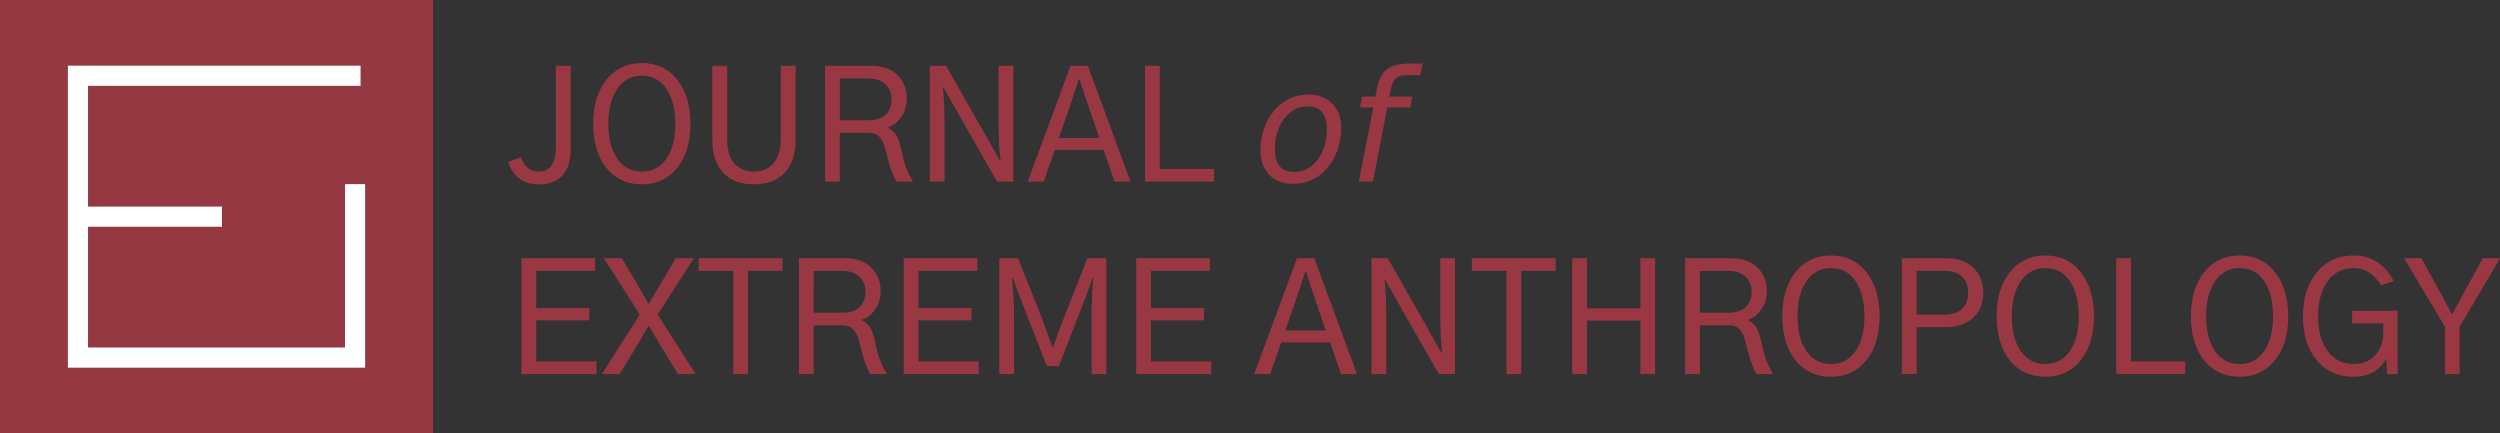 <?xml version="1.0" encoding="UTF-8" standalone="no"?>
<svg
   width="225"
   height="39"
   overflow="hidden"
   version="1.1"
   id="svg69"
   xmlns="http://www.w3.org/2000/svg"
   xmlns:svg="http://www.w3.org/2000/svg">
  <rect width="100%" height="100%" fill="#333333" stroke="none"/>
  <defs
     id="defs5">
    <clipPath
       id="clip0">
      <rect
         x="0"
         y="0"
         width="225"
         height="39"
         id="rect2" />
    </clipPath>
  </defs>
  <path
     d="M -0.015,6.19335e-5 H 38.987 V 39 H -0.015 Z"
     fill="#c0545f"
     fill-opacity="0.95"
     id="path7"
     style="stroke-width:1;fill:#993842;fill-opacity:0.949" />
  <path
     d="M 31.048,31.275 H 7.923 V 20.407 H 19.98 V 18.593 H 7.923 V 7.725 H 32.45 V 5.911 H 6.11 V 33.089 H 32.862 V 16.573 h -1.814 z"
     fill="#ffffff"
     id="path9"
     style="stroke-width:1" />
  <path
     id="path65"
     style="stroke-width:1;fill:#993842;fill-opacity:1"
     d="m 216.366,23.24 h 1.557 l 1.734,3.142 c 0.374,0.692 0.711,1.321 1.012,1.885 h 0.043 c 0.118,-0.219 0.292,-0.542 0.519,-0.97 0.237,-0.437 0.405,-0.742 0.505,-0.915 l 1.722,-3.142 h 1.557 l -3.647,6.161 v 4.262 h -1.325 v -4.262 z m -9.099,5.218 c 0,-1.603 0.41,-2.914 1.229,-3.934 0.829,-1.02 1.949,-1.53 3.36,-1.53 0.492,0 0.947,0.077 1.367,0.232 0.428,0.155 0.783,0.36 1.065,0.615 0.292,0.246 0.524,0.492 0.697,0.738 0.182,0.237 0.332,0.478 0.451,0.724 l -1.134,0.383 c -0.647,-1.038 -1.462,-1.557 -2.446,-1.557 -1.02,0 -1.812,0.396 -2.377,1.188 -0.564,0.792 -0.847,1.84 -0.847,3.142 0,1.339 0.292,2.391 0.875,3.156 0.582,0.765 1.348,1.147 2.295,1.147 0.847,0 1.502,-0.264 1.967,-0.792 0.464,-0.537 0.706,-1.184 0.724,-1.94 0,-0.082 0,-0.232 0,-0.451 0.008,-0.228 0.012,-0.387 0.012,-0.478 h -2.814 v -1.134 h 4.098 v 5.697 h -0.942 l -0.109,-1.366 c -0.565,1.075 -1.558,1.612 -2.979,1.612 -1.32,0 -2.399,-0.487 -3.237,-1.462 -0.838,-0.984 -1.257,-2.313 -1.257,-3.989 z m -10.083,0 c 0,-1.639 0.396,-2.96 1.189,-3.962 0.801,-1.002 1.866,-1.503 3.196,-1.503 1.338,0 2.399,0.501 3.183,1.503 0.792,1.002 1.188,2.327 1.188,3.975 0,1.657 -0.4,2.978 -1.202,3.962 -0.792,0.984 -1.849,1.475 -3.169,1.475 -1.33,0 -2.395,-0.492 -3.196,-1.475 -0.793,-0.993 -1.189,-2.318 -1.189,-3.975 z m 1.366,0 c 0,1.321 0.269,2.368 0.806,3.142 0.546,0.774 1.284,1.161 2.213,1.161 0.92,0 1.649,-0.378 2.186,-1.134 0.546,-0.765 0.819,-1.817 0.819,-3.156 0,-1.321 -0.264,-2.372 -0.792,-3.156 -0.528,-0.792 -1.266,-1.188 -2.213,-1.188 -0.929,0 -1.667,0.392 -2.213,1.175 -0.537,0.783 -0.806,1.835 -0.806,3.156 z m -8.088,5.205 v -10.423 h 1.326 v 9.289 h 4.876 v 1.134 z m -10.765,-5.205 c 0,-1.639 0.397,-2.96 1.189,-3.962 0.801,-1.002 1.867,-1.503 3.196,-1.503 1.339,0 2.4,0.501 3.183,1.503 0.792,1.002 1.189,2.327 1.189,3.975 0,1.657 -0.401,2.978 -1.203,3.962 -0.792,0.984 -1.848,1.475 -3.169,1.475 -1.329,0 -2.395,-0.492 -3.196,-1.475 -0.792,-0.993 -1.189,-2.318 -1.189,-3.975 z m 1.366,0 c 0,1.321 0.269,2.368 0.806,3.142 0.547,0.774 1.284,1.161 2.213,1.161 0.92,0 1.649,-0.378 2.186,-1.134 0.546,-0.765 0.819,-1.817 0.819,-3.156 0,-1.321 -0.264,-2.372 -0.792,-3.156 -0.528,-0.792 -1.266,-1.188 -2.213,-1.188 -0.929,0 -1.666,0.392 -2.213,1.175 -0.537,0.783 -0.806,1.835 -0.806,3.156 z m -9.891,5.205 v -10.423 h 3.975 c 1.038,0 1.854,0.282 2.446,0.847 0.601,0.565 0.901,1.316 0.901,2.254 0,0.956 -0.305,1.712 -0.915,2.268 -0.61,0.555 -1.416,0.833 -2.418,0.833 h -2.664 v 4.221 z m 1.325,-5.341 h 2.473 c 0.683,0 1.211,-0.164 1.584,-0.492 0.383,-0.337 0.574,-0.833 0.574,-1.489 0,-0.637 -0.187,-1.125 -0.56,-1.462 -0.374,-0.337 -0.915,-0.505 -1.626,-0.505 h -2.445 z m -12.091,0.137 c 0,-1.639 0.397,-2.96 1.189,-3.962 0.801,-1.002 1.867,-1.503 3.196,-1.503 1.339,0 2.4,0.501 3.184,1.503 0.792,1.002 1.188,2.327 1.188,3.975 0,1.657 -0.401,2.978 -1.202,3.962 -0.792,0.984 -1.849,1.475 -3.17,1.475 -1.329,0 -2.395,-0.492 -3.196,-1.475 -0.792,-0.993 -1.189,-2.318 -1.189,-3.975 z m 1.367,0 c 0,1.321 0.268,2.368 0.805,3.142 0.547,0.774 1.284,1.161 2.213,1.161 0.92,0 1.649,-0.378 2.186,-1.134 0.547,-0.765 0.82,-1.817 0.82,-3.156 0,-1.321 -0.264,-2.372 -0.792,-3.156 -0.529,-0.792 -1.267,-1.188 -2.214,-1.188 -0.929,0 -1.666,0.392 -2.213,1.175 -0.537,0.783 -0.805,1.835 -0.805,3.156 z m -8.785,-0.314 h 2.595 c 0.665,0 1.175,-0.168 1.53,-0.505 0.355,-0.346 0.533,-0.815 0.533,-1.407 0,-0.555 -0.187,-1.002 -0.56,-1.339 -0.374,-0.346 -0.901,-0.519 -1.585,-0.519 h -2.513 z m -1.326,5.519 v -10.423 h 4.113 c 1.038,0 1.835,0.278 2.39,0.833 0.564,0.556 0.847,1.243 0.847,2.063 0,0.729 -0.178,1.321 -0.533,1.776 -0.346,0.455 -0.737,0.747 -1.175,0.874 0.365,0.209 0.628,0.455 0.792,0.738 0.165,0.282 0.301,0.688 0.41,1.216 0.101,0.428 0.178,0.76 0.233,0.997 0.064,0.228 0.163,0.519 0.3,0.874 0.146,0.346 0.323,0.697 0.533,1.052 h -1.489 c -0.374,-0.665 -0.697,-1.607 -0.97,-2.828 -0.118,-0.501 -0.291,-0.883 -0.519,-1.147 -0.219,-0.273 -0.574,-0.41 -1.065,-0.41 h -2.541 v 4.385 z m -10.164,0 v -10.423 h 1.325 v 4.508 h 4.809 v -4.508 h 1.325 v 10.423 h -1.325 v -4.809 h -4.809 v 4.809 z m -9.031,-9.289 v -1.134 h 7.555 v 1.134 h -3.115 v 9.289 h -1.325 v -9.289 z m -9.03,9.289 v -10.423 h 1.461 l 3.607,6.338 1.216,2.158 h 0.081 c -0.118,-0.847 -0.177,-1.835 -0.177,-2.964 v -5.533 h 1.325 v 10.423 h -1.462 l -3.606,-6.325 -1.216,-2.159 h -0.056 c 0.1,0.947 0.15,1.935 0.15,2.964 v 5.519 z m -7.76,-3.921 h 3.647 l -1.106,-3.237 c -0.054,-0.164 -0.164,-0.487 -0.328,-0.97 -0.154,-0.483 -0.268,-0.833 -0.341,-1.052 h -0.082 c -0.064,0.2 -0.178,0.537 -0.342,1.011 -0.155,0.473 -0.264,0.81 -0.327,1.011 z m -2.8,3.921 3.852,-10.423 h 1.557 l 3.839,10.423 h -1.434 l -0.984,-2.855 h -4.398 l -0.997,2.855 z m -10.616,0 v -10.423 h 6.626 v 1.134 h -5.3 v 3.347 h 4.781 v 1.107 h -4.781 v 3.702 h 5.423 v 1.134 z m -12.322,0 v -10.423 h 1.68 l 2.131,5.341 c 0.146,0.382 0.333,0.902 0.56,1.557 0.227,0.647 0.36,1.015 0.396,1.107 h 0.056 c 0.045,-0.137 0.378,-1.024 0.997,-2.664 l 2.104,-5.341 h 1.708 v 10.423 h -1.326 v -5.492 c 0,-0.874 0.05,-1.931 0.151,-3.169 h -0.056 l -0.601,1.667 -2.445,6.284 h -1.079 l -2.446,-6.284 -0.628,-1.68 h -0.056 c 0.118,1.421 0.177,2.482 0.177,3.183 v 5.492 z m -8.607,0 v -10.423 h 6.626 v 1.134 h -5.301 v 3.347 h 4.782 v 1.107 h -4.782 v 3.702 h 5.424 v 1.134 z m -8.101,-5.519 h 2.596 c 0.665,0 1.175,-0.168 1.53,-0.505 0.355,-0.346 0.533,-0.815 0.533,-1.407 0,-0.555 -0.186,-1.002 -0.56,-1.339 -0.373,-0.346 -0.901,-0.519 -1.584,-0.519 h -2.514 z m -1.325,5.519 v -10.423 h 4.112 c 1.038,0 1.835,0.278 2.391,0.833 0.564,0.556 0.847,1.243 0.847,2.063 0,0.729 -0.178,1.321 -0.533,1.776 -0.346,0.455 -0.738,0.747 -1.175,0.874 0.364,0.209 0.628,0.455 0.792,0.738 0.164,0.282 0.3,0.688 0.41,1.216 0.1,0.428 0.178,0.76 0.232,0.997 0.064,0.228 0.164,0.519 0.3,0.874 0.146,0.346 0.323,0.697 0.533,1.052 h -1.49 c -0.374,-0.665 -0.697,-1.607 -0.97,-2.828 -0.118,-0.501 -0.291,-0.883 -0.519,-1.147 -0.219,-0.273 -0.574,-0.41 -1.065,-0.41 h -2.541 v 4.385 z m -9.03,-9.289 v -1.134 h 7.554 v 1.134 h -3.115 v 9.289 h -1.325 v -9.289 z m -8.702,9.289 3.402,-5.355 -3.224,-5.068 h 1.612 l 1.448,2.432 c 0.072,0.118 0.169,0.287 0.287,0.505 0.128,0.219 0.242,0.419 0.342,0.601 0.109,0.182 0.214,0.36 0.314,0.533 h 0.056 c 0.118,-0.219 0.292,-0.514 0.519,-0.888 0.228,-0.373 0.378,-0.624 0.451,-0.751 l 1.434,-2.432 h 1.626 l -3.252,5.068 3.416,5.355 h -1.585 l -1.571,-2.555 c -0.246,-0.41 -0.592,-0.997 -1.038,-1.762 h -0.056 c -0.382,0.674 -0.724,1.261 -1.024,1.762 l -1.558,2.555 z m -7.241,0 v -10.423 h 6.626 v 1.134 h -5.301 v 3.347 h 4.781 v 1.107 h -4.781 v 3.702 h 5.424 v 1.134 z m 81.102,-27.947 -0.199,1.045 h -1.202 c -0.455,0 -0.788,0.091 -0.997,0.273 -0.205,0.178 -0.358,0.505 -0.458,0.984 l -0.136,0.676 h 2.069 l -0.184,0.977 h -2.07 l -1.298,6.673 h -1.263 l 1.304,-6.673 h -1.202 l 0.178,-0.977 h 1.202 l 0.102,-0.533 c 0.173,-0.902 0.476,-1.534 0.909,-1.899 0.437,-0.364 1.123,-0.546 2.056,-0.546 z m -11.688,10.826 c -0.898,0 -1.608,-0.276 -2.131,-0.827 -0.519,-0.555 -0.779,-1.311 -0.779,-2.268 0,-0.555 0.089,-1.12 0.266,-1.694 0.182,-0.578 0.417,-1.063 0.704,-1.455 0.451,-0.61 0.954,-1.061 1.509,-1.352 0.556,-0.291 1.184,-0.437 1.886,-0.437 0.87,0 1.571,0.271 2.103,0.813 0.537,0.542 0.806,1.25 0.806,2.124 0,0.606 -0.088,1.209 -0.266,1.81 -0.178,0.601 -0.41,1.1 -0.697,1.496 -0.446,0.61 -0.947,1.061 -1.502,1.352 -0.556,0.291 -1.189,0.437 -1.899,0.437 z m -1.606,-3.135 c 0,0.692 0.144,1.211 0.431,1.557 0.292,0.342 0.731,0.512 1.318,0.512 0.843,0 1.539,-0.367 2.09,-1.1 0.556,-0.738 0.834,-1.671 0.834,-2.8 0,-0.66 -0.148,-1.159 -0.444,-1.496 -0.296,-0.337 -0.731,-0.505 -1.305,-0.505 -0.474,0 -0.895,0.112 -1.264,0.335 -0.368,0.218 -0.698,0.553 -0.99,1.004 -0.214,0.337 -0.38,0.722 -0.499,1.154 -0.114,0.433 -0.171,0.879 -0.171,1.339 z m -11.687,2.937 V 5.921 h 1.325 v 9.289 h 4.877 v 1.134 z m -7.759,-3.921 h 3.647 l -1.106,-3.238 c -0.055,-0.164 -0.164,-0.487 -0.329,-0.97 -0.154,-0.483 -0.268,-0.833 -0.341,-1.052 h -0.082 c -0.063,0.2 -0.177,0.537 -0.341,1.011 -0.155,0.474 -0.264,0.811 -0.328,1.011 z m -2.801,3.921 3.853,-10.423 h 1.557 l 3.838,10.423 h -1.434 l -0.983,-2.855 h -4.399 l -0.998,2.855 z m -8.811,0 V 5.921 h 1.462 l 3.607,6.338 1.216,2.159 h 0.082 c -0.118,-0.847 -0.177,-1.835 -0.177,-2.964 v -5.533 h 1.325 v 10.423 h -1.462 l -3.607,-6.325 -1.216,-2.158 h -0.056 c 0.1,0.947 0.15,1.935 0.15,2.964 v 5.519 z m -8.101,-5.519 h 2.596 c 0.665,0 1.175,-0.169 1.53,-0.505 0.355,-0.346 0.533,-0.815 0.533,-1.407 0,-0.555 -0.186,-1.002 -0.56,-1.339 -0.374,-0.346 -0.902,-0.519 -1.585,-0.519 h -2.513 z m -1.325,5.519 V 5.921 h 4.112 c 1.039,0 1.835,0.278 2.391,0.833 0.565,0.555 0.847,1.243 0.847,2.063 0,0.729 -0.178,1.321 -0.533,1.776 -0.346,0.455 -0.738,0.747 -1.175,0.874 0.364,0.209 0.628,0.455 0.792,0.738 0.164,0.282 0.3,0.688 0.41,1.216 0.1,0.428 0.178,0.76 0.232,0.997 0.064,0.228 0.164,0.519 0.3,0.874 0.146,0.346 0.323,0.697 0.533,1.052 h -1.489 c -0.373,-0.665 -0.697,-1.607 -0.97,-2.828 -0.118,-0.501 -0.292,-0.883 -0.519,-1.147 -0.219,-0.273 -0.574,-0.41 -1.066,-0.41 h -2.541 v 4.385 z m -10.15,-3.811 v -6.612 h 1.339 v 6.585 c 0,0.993 0.219,1.73 0.655,2.213 0.447,0.483 1.029,0.724 1.749,0.724 0.738,0 1.325,-0.251 1.762,-0.751 0.437,-0.501 0.656,-1.23 0.656,-2.186 v -6.585 h 1.338 v 6.612 c 0,1.284 -0.323,2.281 -0.97,2.992 -0.637,0.71 -1.566,1.065 -2.787,1.065 -1.184,0 -2.104,-0.346 -2.76,-1.038 -0.656,-0.701 -0.984,-1.708 -0.984,-3.019 z m -10.724,-1.393 c 0,-1.639 0.396,-2.96 1.189,-3.962 0.801,-1.002 1.867,-1.503 3.196,-1.503 1.339,0 2.4,0.501 3.184,1.503 0.792,1.002 1.189,2.327 1.189,3.975 0,1.658 -0.401,2.978 -1.202,3.962 -0.792,0.984 -1.849,1.475 -3.17,1.475 -1.33,0 -2.395,-0.492 -3.196,-1.475 -0.792,-0.993 -1.189,-2.318 -1.189,-3.975 z m 1.366,0 c 0,1.321 0.269,2.368 0.806,3.142 0.547,0.774 1.284,1.161 2.213,1.161 0.92,0 1.649,-0.378 2.186,-1.134 0.546,-0.765 0.819,-1.817 0.819,-3.156 0,-1.32 -0.264,-2.372 -0.792,-3.155 -0.528,-0.792 -1.267,-1.188 -2.214,-1.188 -0.928,0 -1.666,0.392 -2.213,1.175 -0.537,0.783 -0.806,1.835 -0.806,3.156 z m -9.017,3.442 1.148,-0.451 c 0.119,0.392 0.319,0.71 0.601,0.956 0.282,0.237 0.615,0.355 0.997,0.355 1.029,0 1.544,-0.729 1.544,-2.186 v -7.336 h 1.339 v 7.527 c 0,1.02 -0.246,1.799 -0.738,2.336 -0.492,0.537 -1.198,0.806 -2.117,0.806 -0.747,0 -1.353,-0.187 -1.817,-0.56 -0.455,-0.383 -0.774,-0.865 -0.956,-1.448 z" />
</svg>
